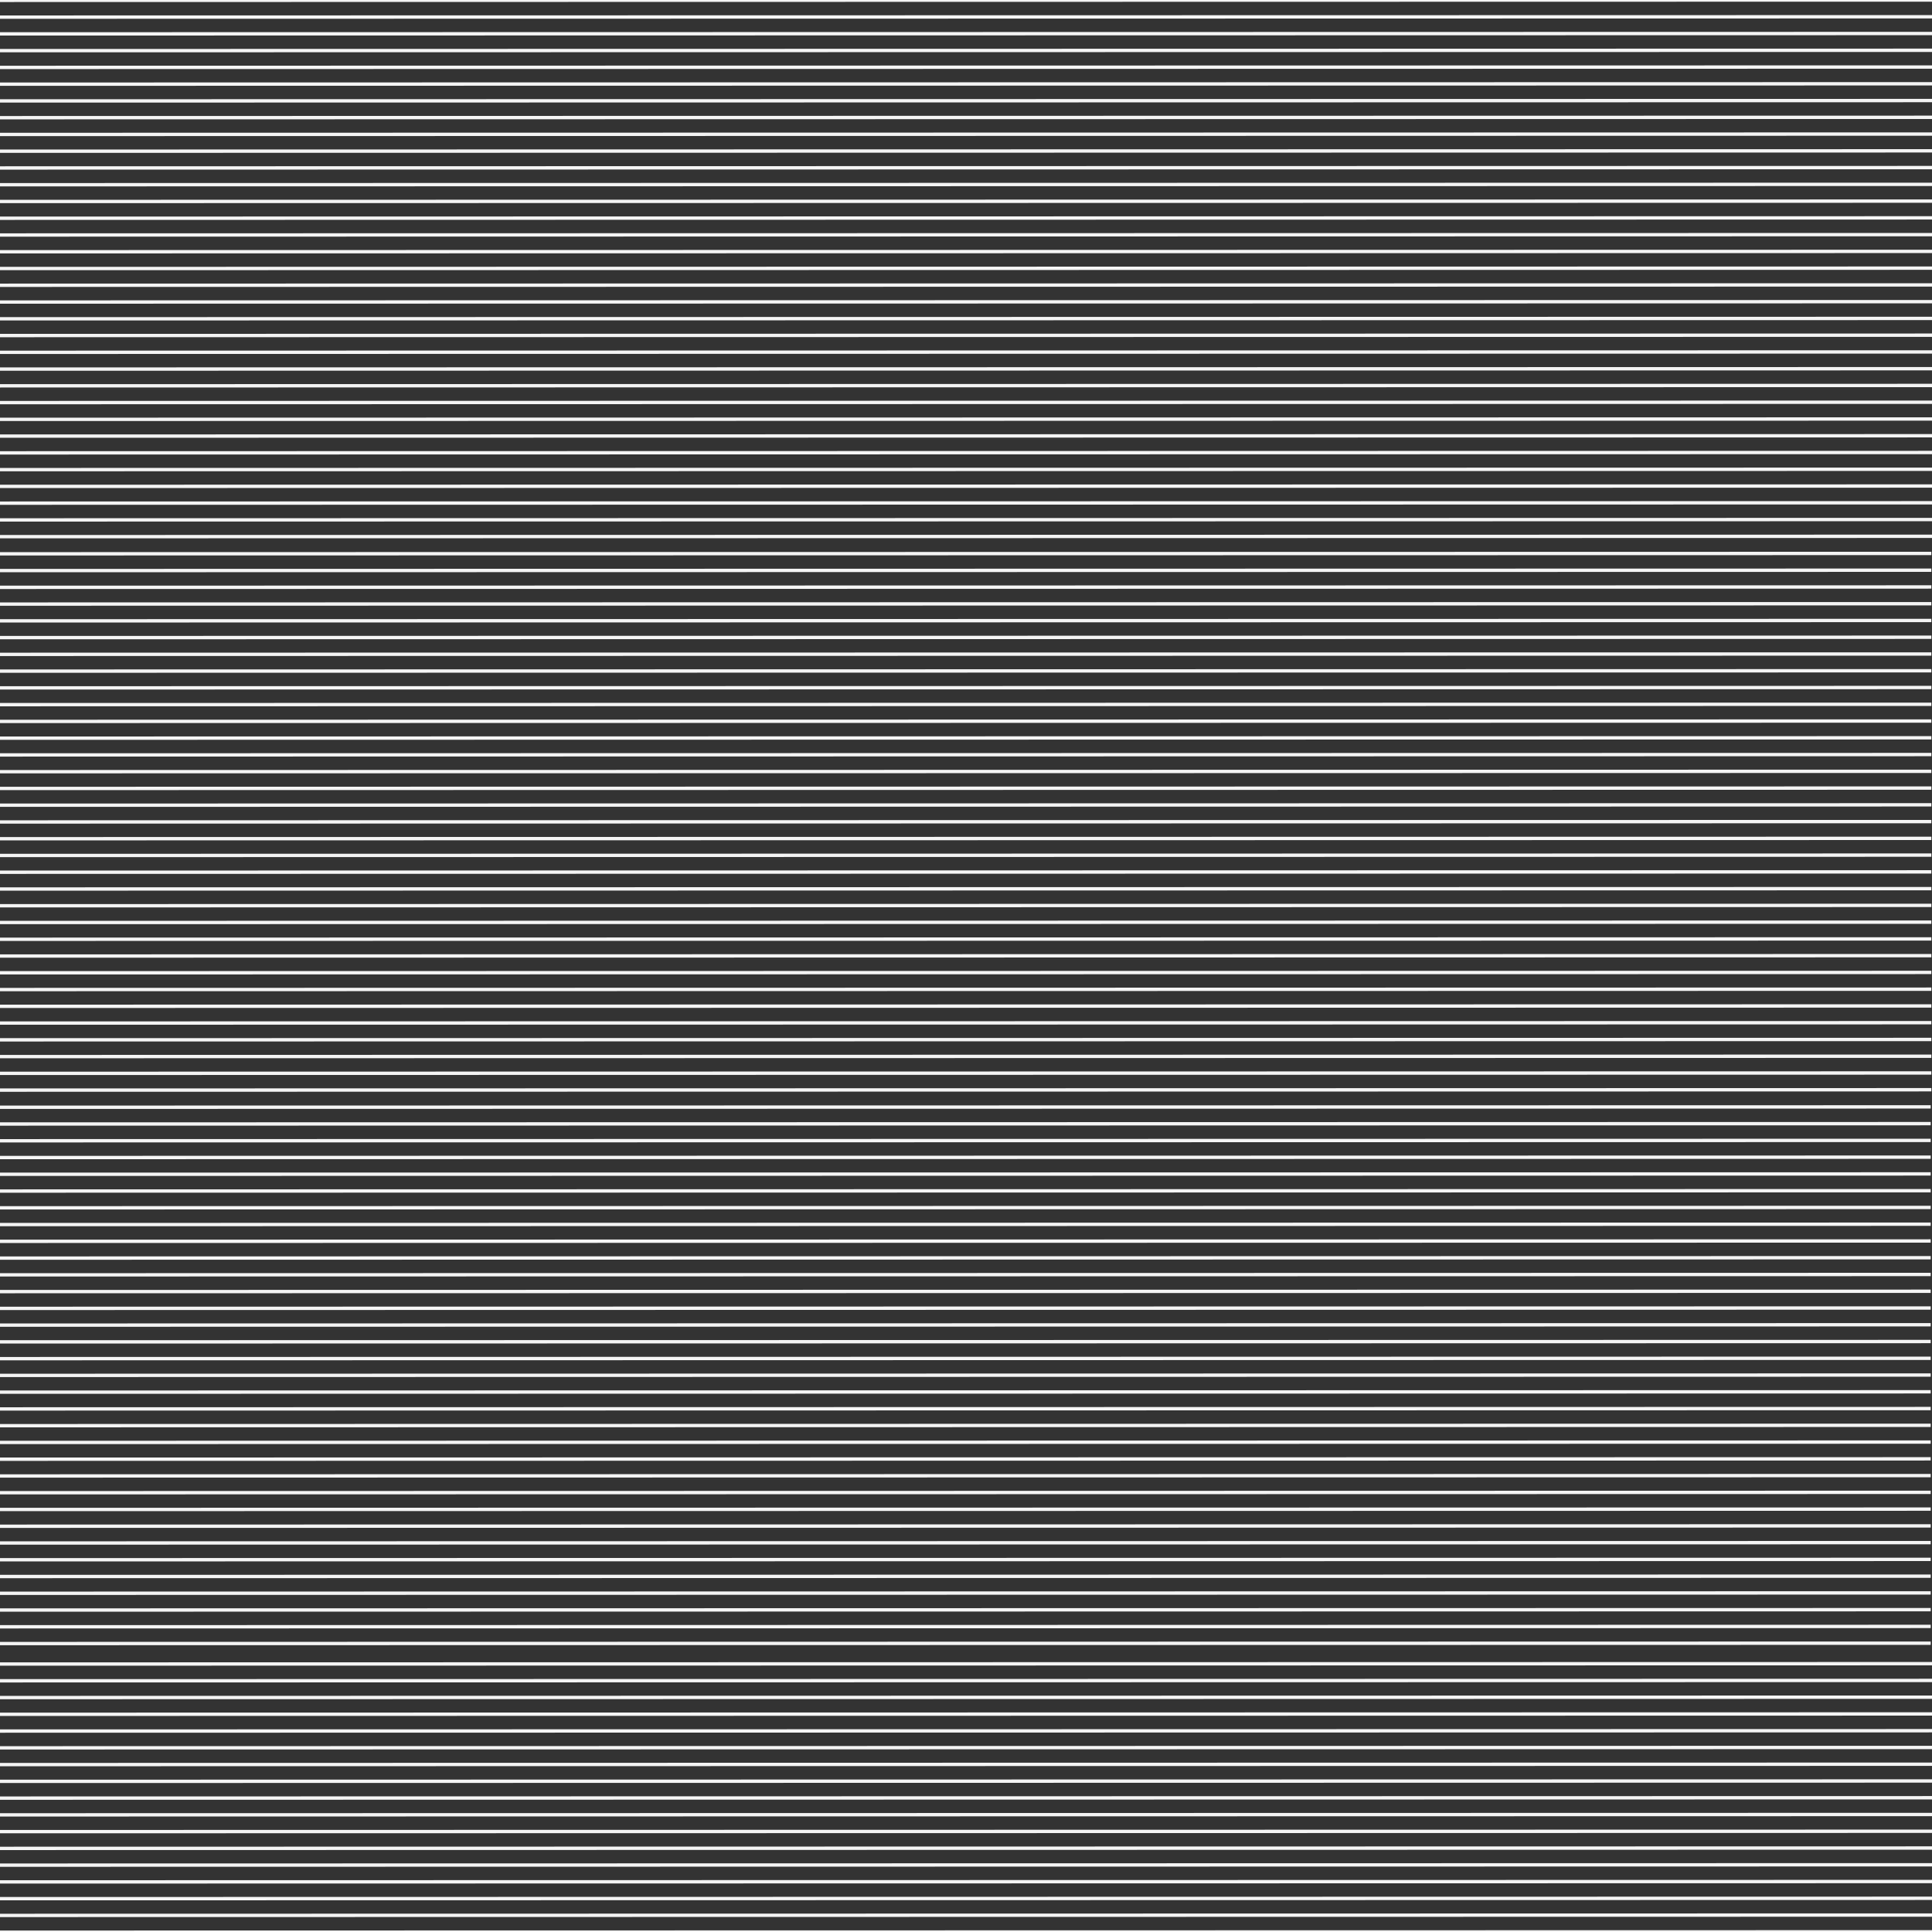 <?xml version="1.0" encoding="UTF-8" standalone="no"?>
<!DOCTYPE svg PUBLIC "-//W3C//DTD SVG 1.1//EN" "http://www.w3.org/Graphics/SVG/1.1/DTD/svg11.dtd">
<svg version="1.1" xmlns="http://www.w3.org/2000/svg" xmlns:xlink="http://www.w3.org/1999/xlink" preserveAspectRatio="xMidYMid meet" viewBox="0 0 2304 2304"><rect x="0" y="0" width="2304" height="2304" fill="#333333" stroke="none"/><defs><path d="M0 0.43L2304 0" id="f4l8fn7tDQ"></path><path d="M0 20.42L2304 19.99" id="c4m0vd7Lf"></path><path d="M0 40.41L2304 39.97" id="a4GubPw9vg"></path><path d="M0 60.39L2304 59.96" id="a8CduLxVd"></path><path d="M0 80.38L2304 79.95" id="d72hFN9WLc"></path><path d="M0 100.37L2304 99.93" id="gPd8l6VCB"></path><path d="M0 120.35L2304 119.92" id="g2BnHhOD3Q"></path><path d="M0 140.34L2304 139.9" id="cnbnC3g1b"></path><path d="M0 160.33L2304 159.89" id="amRS4yqID"></path><path d="M0 180.31L2304 179.88" id="c2eMwnh06"></path><path d="M0 200.3L2304 199.86" id="a6BOlAn7CI"></path><path d="M0 220.29L2304 219.85" id="atw6SUkJX"></path><path d="M0 240.27L2304 239.84" id="a1V2TsWfPO"></path><path d="M0 260.26L2304 259.82" id="aOFLGNTmO"></path><path d="M0 280.24L2304 279.81" id="bbX3AR73u"></path><path d="M0 300.23L2304 299.8" id="b486rwxfQf"></path><path d="M0 320.22L2304 319.78" id="csT5T9HEd"></path><path d="M0 340.2L2304 339.77" id="f2SxjtvTva"></path><path d="M0 360.19L2304 359.76" id="bWr0qLKm0"></path><path d="M0 380.18L2304 379.74" id="c9Rm6YFs1"></path><path d="M0 400.16L2304 399.73" id="aabnxepzM"></path><path d="M0 420.15L2304 419.71" id="a3M9VD1MN4"></path><path d="M0 440.14L2304 439.7" id="h1mcXmV7aY"></path><path d="M0 460.12L2304 459.69" id="cZyg6NVlh"></path><path d="M0 480.11L2304 479.67" id="e3vh1kvgsW"></path><path d="M0 500.1L2304 499.66" id="d3oTdaNWgC"></path><path d="M0 520.08L2304 519.65" id="d4hr2f4Enu"></path><path d="M0 540.07L2304 539.63" id="aTd4RjG5e"></path><path d="M0 560.05L2304 559.62" id="b75vLEi3xz"></path><path d="M0 580.04L2304 579.61" id="a2jnuaTvrs"></path><path d="M0 600.03L2304 599.59" id="j6Y5wPy1U"></path><path d="M0 620.01L2304 619.58" id="bkA4tPgKz"></path><path d="M0 640L2304 639.57" id="i2PGQVjOoW"></path><path d="M-0.78 980.23L2303.22 979.79" id="bYBGx1RWM"></path><path d="M-0.78 660.44L2303.22 660.01" id="bdypeqCh1"></path><path d="M-0.78 700.42L2303.22 699.98" id="jUrFkNNEL"></path><path d="M-0.78 720.4L2303.22 719.97" id="cdnmXO6bt"></path><path d="M-0.78 740.39L2303.22 739.95" id="h33kna5itq"></path><path d="M-0.78 760.37L2303.22 759.94" id="aodbi7wBT"></path><path d="M-0.78 780.36L2303.22 779.93" id="b2lwA5b79"></path><path d="M-0.78 800.35L2303.22 799.91" id="d6r8DoCsk"></path><path d="M-0.78 820.33L2303.22 819.9" id="e1CvlRHR4e"></path><path d="M-0.78 840.32L2303.22 839.89" id="akKt1xCGV"></path><path d="M-0.78 860.31L2303.22 859.87" id="b3EWJjqtEN"></path><path d="M-0.78 880.29L2303.22 879.86" id="b3qwuPYaZR"></path><path d="M-0.78 900.28L2303.22 899.84" id="awIBlOT2d"></path><path d="M-0.78 920.27L2303.22 919.83" id="bkjbg30fL"></path><path d="M-0.78 940.25L2303.22 939.82" id="d2f810SF5u"></path><path d="M-0.78 960.24L2303.22 959.8" id="aTFtlfg05"></path><path d="M-0.78 680.43L2303.22 679.99" id="f15pbUFlsF"></path><path d="M-0.78 1000.21L2303.22 999.78" id="d9rk8Xwn2"></path><path d="M-0.78 1020.2L2303.22 1019.76" id="a2EZD5T2Wd"></path><path d="M-0.78 1040.18L2303.22 1039.75" id="c84V0cUUfM"></path><path d="M-0.78 1060.17L2303.22 1059.74" id="g5qTLqSRW"></path><path d="M-0.78 1080.16L2303.22 1079.72" id="a1uYbFIc5z"></path><path d="M-0.78 1100.14L2303.22 1099.71" id="c3pXHm6tV"></path><path d="M-0.78 1120.13L2303.22 1119.7" id="b5qQF0Vk0L"></path><path d="M-0.78 1140.12L2303.22 1139.68" id="b7aCnCBtY9"></path><path d="M-0.78 1160.1L2303.22 1159.67" id="d3iVib6JUn"></path><path d="M-0.78 1180.09L2303.22 1179.65" id="a2xlYChBv0"></path><path d="M-0.78 1200.08L2303.22 1199.64" id="a5vJCtcSE"></path><path d="M-0.78 1220.06L2303.22 1219.63" id="b2cN2BU3hY"></path><path d="M-0.78 1240.05L2303.22 1239.61" id="b5B40r5m8"></path><path d="M-0.78 1260.04L2303.22 1259.6" id="a9ue6BYgUR"></path><path d="M-0.78 1280.02L2303.22 1279.59" id="a1I6slrv9s"></path><path d="M-0.78 1300.01L2303.22 1299.57" id="h1E1f4ZWyo"></path><path d="M-1.56 1640.23L2302.43 1639.8" id="bHyo2yoQh"></path><path d="M-1.56 1320.45L2302.43 1320.02" id="d2IxDbqMl8"></path><path d="M-1.56 1360.42L2302.43 1359.99" id="b8yWdRNbV"></path><path d="M-1.56 1380.41L2302.43 1379.98" id="a5tvsKHIOW"></path><path d="M-1.56 1400.4L2302.43 1399.96" id="aJVRbj6m"></path><path d="M-1.56 1420.38L2302.43 1419.95" id="aO8JhS7ZZ"></path><path d="M-1.56 1440.37L2302.43 1439.93" id="c4GLWZPnXU"></path><path d="M-1.56 1460.36L2302.43 1459.92" id="h7SndLlCP"></path><path d="M-1.56 1480.34L2302.43 1479.91" id="b4cqtXyemK"></path><path d="M-1.56 1500.33L2302.43 1499.89" id="c2T11rXlfr"></path><path d="M-1.56 1520.31L2302.43 1519.88" id="lz77PFu3s"></path><path d="M-1.56 1540.3L2302.43 1539.87" id="b2oppJFiNG"></path><path d="M-1.56 1560.29L2302.43 1559.85" id="c1xLdrrBit"></path><path d="M-1.56 1580.27L2302.43 1579.84" id="c106AANRJr"></path><path d="M-1.56 1600.26L2302.43 1599.83" id="b3a7Qb5piI"></path><path d="M-1.56 1620.25L2302.43 1619.81" id="a2OVjMlyJ"></path><path d="M-1.56 1340.44L2302.43 1340" id="c3p3r3dwQ"></path><path d="M-1.56 1660.22L2302.43 1659.79" id="aSDiTfDXb"></path><path d="M-1.56 1680.21L2302.43 1679.77" id="caZIx1wAl"></path><path d="M-1.56 1700.19L2302.43 1699.76" id="jaAPm34Q3"></path><path d="M-1.56 1720.18L2302.43 1719.74" id="abUAOzwY"></path><path d="M-1.56 1740.17L2302.43 1739.73" id="a2FdlSInC1"></path><path d="M-1.56 1760.15L2302.43 1759.72" id="d2TZSuzCuh"></path><path d="M-1.56 1780.14L2302.43 1779.7" id="g1HpBUgt13"></path><path d="M-1.56 1800.12L2302.44 1799.69" id="bx13KTDb"></path><path d="M-1.56 1820.11L2302.44 1819.68" id="biiYojnHP"></path><path d="M-1.56 1840.1L2302.44 1839.66" id="hyX0YZw9"></path><path d="M-1.56 1860.08L2302.44 1859.65" id="d7md5fSm3d"></path><path d="M-1.56 1880.07L2302.44 1879.64" id="c2MJFx6wCj"></path><path d="M-1.56 1900.06L2302.44 1899.62" id="b1AAutD6hL"></path><path d="M-1.56 1920.04L2302.44 1919.61" id="a4ai8jAmb9"></path><path d="M-1.56 1940.03L2302.44 1939.59" id="k3TeIxwde9"></path><path d="M-1.56 1960.02L2302.44 1959.58" id="c2iYD5OqfD"></path><path d="M0 2304.22L2304 2303.78" id="b82aDxFCp"></path><path d="M0 1984.43L2304 1984" id="b1t6M6DD6x"></path><path d="M0 2024.41L2304 2023.97" id="e30T3LEv6J"></path><path d="M0 2044.39L2304 2043.96" id="b17kFEJkr7"></path><path d="M0 2064.38L2304 2063.95" id="dG1iRhUht"></path><path d="M0 2084.37L2304 2083.93" id="a1579ff7Iv"></path><path d="M0 2104.35L2304 2103.92" id="hwXZPtNKH"></path><path d="M0 2124.34L2304 2123.9" id="cK9M4c01m"></path><path d="M0 2144.33L2304 2143.89" id="bG6n39frs"></path><path d="M0 2164.31L2304 2163.88" id="b15DLYpArZ"></path><path d="M0 2184.3L2304 2183.86" id="cU44DU3AH"></path><path d="M0 2204.29L2304 2203.85" id="b2FvndOJJu"></path><path d="M0 2224.27L2304 2223.84" id="a3oxEj7KJV"></path><path d="M0 2244.26L2304 2243.82" id="b1Ar466L8"></path><path d="M0 2264.24L2304 2263.81" id="dbgckLDh5"></path><path d="M0 2284.23L2304 2283.8" id="cEbAQkef6"></path><path d="M0 2004.42L2304 2003.99" id="b10Zi57ejN"></path></defs><g visibility="inherit"><g visibility="inherit"><g visibility="inherit"><g><use xlink:href="#f4l8fn7tDQ" opacity="1" fill-opacity="0" stroke="#f4f4f4" stroke-width="4" stroke-opacity="1"></use></g></g><g visibility="inherit"><g><use xlink:href="#c4m0vd7Lf" opacity="1" fill-opacity="0" stroke="#f4f4f4" stroke-width="4" stroke-opacity="1"></use></g></g><g visibility="inherit"><g><use xlink:href="#a4GubPw9vg" opacity="1" fill-opacity="0" stroke="#f4f4f4" stroke-width="4" stroke-opacity="1"></use></g></g><g visibility="inherit"><g><use xlink:href="#a8CduLxVd" opacity="1" fill-opacity="0" stroke="#f4f4f4" stroke-width="4" stroke-opacity="1"></use></g></g><g visibility="inherit"><g><use xlink:href="#d72hFN9WLc" opacity="1" fill-opacity="0" stroke="#f4f4f4" stroke-width="4" stroke-opacity="1"></use></g></g><g visibility="inherit"><g><use xlink:href="#gPd8l6VCB" opacity="1" fill-opacity="0" stroke="#f4f4f4" stroke-width="4" stroke-opacity="1"></use></g></g><g visibility="inherit"><g><use xlink:href="#g2BnHhOD3Q" opacity="1" fill-opacity="0" stroke="#f4f4f4" stroke-width="4" stroke-opacity="1"></use></g></g><g visibility="inherit"><g><use xlink:href="#cnbnC3g1b" opacity="1" fill-opacity="0" stroke="#f4f4f4" stroke-width="4" stroke-opacity="1"></use></g></g><g visibility="inherit"><g><use xlink:href="#amRS4yqID" opacity="1" fill-opacity="0" stroke="#f4f4f4" stroke-width="4" stroke-opacity="1"></use></g></g><g visibility="inherit"><g><use xlink:href="#c2eMwnh06" opacity="1" fill-opacity="0" stroke="#f4f4f4" stroke-width="4" stroke-opacity="1"></use></g></g><g visibility="inherit"><g><use xlink:href="#a6BOlAn7CI" opacity="1" fill-opacity="0" stroke="#f4f4f4" stroke-width="4" stroke-opacity="1"></use></g></g><g visibility="inherit"><g><use xlink:href="#atw6SUkJX" opacity="1" fill-opacity="0" stroke="#f4f4f4" stroke-width="4" stroke-opacity="1"></use></g></g><g visibility="inherit"><g><use xlink:href="#a1V2TsWfPO" opacity="1" fill-opacity="0" stroke="#f4f4f4" stroke-width="4" stroke-opacity="1"></use></g></g><g visibility="inherit"><g><use xlink:href="#aOFLGNTmO" opacity="1" fill-opacity="0" stroke="#f4f4f4" stroke-width="4" stroke-opacity="1"></use></g></g><g visibility="inherit"><g><use xlink:href="#bbX3AR73u" opacity="1" fill-opacity="0" stroke="#f4f4f4" stroke-width="4" stroke-opacity="1"></use></g></g><g visibility="inherit"><g><use xlink:href="#b486rwxfQf" opacity="1" fill-opacity="0" stroke="#f4f4f4" stroke-width="4" stroke-opacity="1"></use></g></g><g visibility="inherit"><g><use xlink:href="#csT5T9HEd" opacity="1" fill-opacity="0" stroke="#f4f4f4" stroke-width="4" stroke-opacity="1"></use></g></g><g visibility="inherit"><g><use xlink:href="#f2SxjtvTva" opacity="1" fill-opacity="0" stroke="#f4f4f4" stroke-width="4" stroke-opacity="1"></use></g></g><g visibility="inherit"><g><use xlink:href="#bWr0qLKm0" opacity="1" fill-opacity="0" stroke="#f4f4f4" stroke-width="4" stroke-opacity="1"></use></g></g><g visibility="inherit"><g><use xlink:href="#c9Rm6YFs1" opacity="1" fill-opacity="0" stroke="#f4f4f4" stroke-width="4" stroke-opacity="1"></use></g></g><g visibility="inherit"><g><use xlink:href="#aabnxepzM" opacity="1" fill-opacity="0" stroke="#f4f4f4" stroke-width="4" stroke-opacity="1"></use></g></g><g visibility="inherit"><g><use xlink:href="#a3M9VD1MN4" opacity="1" fill-opacity="0" stroke="#f4f4f4" stroke-width="4" stroke-opacity="1"></use></g></g><g visibility="inherit"><g><use xlink:href="#h1mcXmV7aY" opacity="1" fill-opacity="0" stroke="#f4f4f4" stroke-width="4" stroke-opacity="1"></use></g></g><g visibility="inherit"><g><use xlink:href="#cZyg6NVlh" opacity="1" fill-opacity="0" stroke="#f4f4f4" stroke-width="4" stroke-opacity="1"></use></g></g><g visibility="inherit"><g><use xlink:href="#e3vh1kvgsW" opacity="1" fill-opacity="0" stroke="#f4f4f4" stroke-width="4" stroke-opacity="1"></use></g></g><g visibility="inherit"><g><use xlink:href="#d3oTdaNWgC" opacity="1" fill-opacity="0" stroke="#f4f4f4" stroke-width="4" stroke-opacity="1"></use></g></g><g visibility="inherit"><g><use xlink:href="#d4hr2f4Enu" opacity="1" fill-opacity="0" stroke="#f4f4f4" stroke-width="4" stroke-opacity="1"></use></g></g><g visibility="inherit"><g><use xlink:href="#aTd4RjG5e" opacity="1" fill-opacity="0" stroke="#f4f4f4" stroke-width="4" stroke-opacity="1"></use></g></g><g visibility="inherit"><g><use xlink:href="#b75vLEi3xz" opacity="1" fill-opacity="0" stroke="#f4f4f4" stroke-width="4" stroke-opacity="1"></use></g></g><g visibility="inherit"><g><use xlink:href="#a2jnuaTvrs" opacity="1" fill-opacity="0" stroke="#f4f4f4" stroke-width="4" stroke-opacity="1"></use></g></g><g visibility="inherit"><g><use xlink:href="#j6Y5wPy1U" opacity="1" fill-opacity="0" stroke="#f4f4f4" stroke-width="4" stroke-opacity="1"></use></g></g><g visibility="inherit"><g><use xlink:href="#bkA4tPgKz" opacity="1" fill-opacity="0" stroke="#f4f4f4" stroke-width="4" stroke-opacity="1"></use></g></g><g visibility="inherit"><g><use xlink:href="#i2PGQVjOoW" opacity="1" fill-opacity="0" stroke="#f4f4f4" stroke-width="4" stroke-opacity="1"></use></g></g><g visibility="inherit"><g><use xlink:href="#bYBGx1RWM" opacity="1" fill-opacity="0" stroke="#f4f4f4" stroke-width="4" stroke-opacity="1"></use></g></g><g visibility="inherit"><g><use xlink:href="#bdypeqCh1" opacity="1" fill-opacity="0" stroke="#f4f4f4" stroke-width="4" stroke-opacity="1"></use></g></g><g visibility="inherit"><g><use xlink:href="#jUrFkNNEL" opacity="1" fill-opacity="0" stroke="#f4f4f4" stroke-width="4" stroke-opacity="1"></use></g></g><g visibility="inherit"><g><use xlink:href="#cdnmXO6bt" opacity="1" fill-opacity="0" stroke="#f4f4f4" stroke-width="4" stroke-opacity="1"></use></g></g><g visibility="inherit"><g><use xlink:href="#h33kna5itq" opacity="1" fill-opacity="0" stroke="#f4f4f4" stroke-width="4" stroke-opacity="1"></use></g></g><g visibility="inherit"><g><use xlink:href="#aodbi7wBT" opacity="1" fill-opacity="0" stroke="#f4f4f4" stroke-width="4" stroke-opacity="1"></use></g></g><g visibility="inherit"><g><use xlink:href="#b2lwA5b79" opacity="1" fill-opacity="0" stroke="#f4f4f4" stroke-width="4" stroke-opacity="1"></use></g></g><g visibility="inherit"><g><use xlink:href="#d6r8DoCsk" opacity="1" fill-opacity="0" stroke="#f4f4f4" stroke-width="4" stroke-opacity="1"></use></g></g><g visibility="inherit"><g><use xlink:href="#e1CvlRHR4e" opacity="1" fill-opacity="0" stroke="#f4f4f4" stroke-width="4" stroke-opacity="1"></use></g></g><g visibility="inherit"><g><use xlink:href="#akKt1xCGV" opacity="1" fill-opacity="0" stroke="#f4f4f4" stroke-width="4" stroke-opacity="1"></use></g></g><g visibility="inherit"><g><use xlink:href="#b3EWJjqtEN" opacity="1" fill-opacity="0" stroke="#f4f4f4" stroke-width="4" stroke-opacity="1"></use></g></g><g visibility="inherit"><g><use xlink:href="#b3qwuPYaZR" opacity="1" fill-opacity="0" stroke="#f4f4f4" stroke-width="4" stroke-opacity="1"></use></g></g><g visibility="inherit"><g><use xlink:href="#awIBlOT2d" opacity="1" fill-opacity="0" stroke="#f4f4f4" stroke-width="4" stroke-opacity="1"></use></g></g><g visibility="inherit"><g><use xlink:href="#bkjbg30fL" opacity="1" fill-opacity="0" stroke="#f4f4f4" stroke-width="4" stroke-opacity="1"></use></g></g><g visibility="inherit"><g><use xlink:href="#d2f810SF5u" opacity="1" fill-opacity="0" stroke="#f4f4f4" stroke-width="4" stroke-opacity="1"></use></g></g><g visibility="inherit"><g><use xlink:href="#aTFtlfg05" opacity="1" fill-opacity="0" stroke="#f4f4f4" stroke-width="4" stroke-opacity="1"></use></g></g><g visibility="inherit"><g><use xlink:href="#f15pbUFlsF" opacity="1" fill-opacity="0" stroke="#f4f4f4" stroke-width="4" stroke-opacity="1"></use></g></g><g visibility="inherit"><g><use xlink:href="#d9rk8Xwn2" opacity="1" fill-opacity="0" stroke="#f4f4f4" stroke-width="4" stroke-opacity="1"></use></g></g><g visibility="inherit"><g><use xlink:href="#a2EZD5T2Wd" opacity="1" fill-opacity="0" stroke="#f4f4f4" stroke-width="4" stroke-opacity="1"></use></g></g><g visibility="inherit"><g><use xlink:href="#c84V0cUUfM" opacity="1" fill-opacity="0" stroke="#f4f4f4" stroke-width="4" stroke-opacity="1"></use></g></g><g visibility="inherit"><g><use xlink:href="#g5qTLqSRW" opacity="1" fill-opacity="0" stroke="#f4f4f4" stroke-width="4" stroke-opacity="1"></use></g></g><g visibility="inherit"><g><use xlink:href="#a1uYbFIc5z" opacity="1" fill-opacity="0" stroke="#f4f4f4" stroke-width="4" stroke-opacity="1"></use></g></g><g visibility="inherit"><g><use xlink:href="#c3pXHm6tV" opacity="1" fill-opacity="0" stroke="#f4f4f4" stroke-width="4" stroke-opacity="1"></use></g></g><g visibility="inherit"><g><use xlink:href="#b5qQF0Vk0L" opacity="1" fill-opacity="0" stroke="#f4f4f4" stroke-width="4" stroke-opacity="1"></use></g></g><g visibility="inherit"><g><use xlink:href="#b7aCnCBtY9" opacity="1" fill-opacity="0" stroke="#f4f4f4" stroke-width="4" stroke-opacity="1"></use></g></g><g visibility="inherit"><g><use xlink:href="#d3iVib6JUn" opacity="1" fill-opacity="0" stroke="#f4f4f4" stroke-width="4" stroke-opacity="1"></use></g></g><g visibility="inherit"><g><use xlink:href="#a2xlYChBv0" opacity="1" fill-opacity="0" stroke="#f4f4f4" stroke-width="4" stroke-opacity="1"></use></g></g><g visibility="inherit"><g><use xlink:href="#a5vJCtcSE" opacity="1" fill-opacity="0" stroke="#f4f4f4" stroke-width="4" stroke-opacity="1"></use></g></g><g visibility="inherit"><g><use xlink:href="#b2cN2BU3hY" opacity="1" fill-opacity="0" stroke="#f4f4f4" stroke-width="4" stroke-opacity="1"></use></g></g><g visibility="inherit"><g><use xlink:href="#b5B40r5m8" opacity="1" fill-opacity="0" stroke="#f4f4f4" stroke-width="4" stroke-opacity="1"></use></g></g><g visibility="inherit"><g><use xlink:href="#a9ue6BYgUR" opacity="1" fill-opacity="0" stroke="#f4f4f4" stroke-width="4" stroke-opacity="1"></use></g></g><g visibility="inherit"><g><use xlink:href="#a1I6slrv9s" opacity="1" fill-opacity="0" stroke="#f4f4f4" stroke-width="4" stroke-opacity="1"></use></g></g><g visibility="inherit"><g><use xlink:href="#h1E1f4ZWyo" opacity="1" fill-opacity="0" stroke="#f4f4f4" stroke-width="4" stroke-opacity="1"></use></g></g><g visibility="inherit"><g><use xlink:href="#bHyo2yoQh" opacity="1" fill-opacity="0" stroke="#f4f4f4" stroke-width="4" stroke-opacity="1"></use></g></g><g visibility="inherit"><g><use xlink:href="#d2IxDbqMl8" opacity="1" fill-opacity="0" stroke="#f4f4f4" stroke-width="4" stroke-opacity="1"></use></g></g><g visibility="inherit"><g><use xlink:href="#b8yWdRNbV" opacity="1" fill-opacity="0" stroke="#f4f4f4" stroke-width="4" stroke-opacity="1"></use></g></g><g visibility="inherit"><g><use xlink:href="#a5tvsKHIOW" opacity="1" fill-opacity="0" stroke="#f4f4f4" stroke-width="4" stroke-opacity="1"></use></g></g><g visibility="inherit"><g><use xlink:href="#aJVRbj6m" opacity="1" fill-opacity="0" stroke="#f4f4f4" stroke-width="4" stroke-opacity="1"></use></g></g><g visibility="inherit"><g><use xlink:href="#aO8JhS7ZZ" opacity="1" fill-opacity="0" stroke="#f4f4f4" stroke-width="4" stroke-opacity="1"></use></g></g><g visibility="inherit"><g><use xlink:href="#c4GLWZPnXU" opacity="1" fill-opacity="0" stroke="#f4f4f4" stroke-width="4" stroke-opacity="1"></use></g></g><g visibility="inherit"><g><use xlink:href="#h7SndLlCP" opacity="1" fill-opacity="0" stroke="#f4f4f4" stroke-width="4" stroke-opacity="1"></use></g></g><g visibility="inherit"><g><use xlink:href="#b4cqtXyemK" opacity="1" fill-opacity="0" stroke="#f4f4f4" stroke-width="4" stroke-opacity="1"></use></g></g><g visibility="inherit"><g><use xlink:href="#c2T11rXlfr" opacity="1" fill-opacity="0" stroke="#f4f4f4" stroke-width="4" stroke-opacity="1"></use></g></g><g visibility="inherit"><g><use xlink:href="#lz77PFu3s" opacity="1" fill-opacity="0" stroke="#f4f4f4" stroke-width="4" stroke-opacity="1"></use></g></g><g visibility="inherit"><g><use xlink:href="#b2oppJFiNG" opacity="1" fill-opacity="0" stroke="#f4f4f4" stroke-width="4" stroke-opacity="1"></use></g></g><g visibility="inherit"><g><use xlink:href="#c1xLdrrBit" opacity="1" fill-opacity="0" stroke="#f4f4f4" stroke-width="4" stroke-opacity="1"></use></g></g><g visibility="inherit"><g><use xlink:href="#c106AANRJr" opacity="1" fill-opacity="0" stroke="#f4f4f4" stroke-width="4" stroke-opacity="1"></use></g></g><g visibility="inherit"><g><use xlink:href="#b3a7Qb5piI" opacity="1" fill-opacity="0" stroke="#f4f4f4" stroke-width="4" stroke-opacity="1"></use></g></g><g visibility="inherit"><g><use xlink:href="#a2OVjMlyJ" opacity="1" fill-opacity="0" stroke="#f4f4f4" stroke-width="4" stroke-opacity="1"></use></g></g><g visibility="inherit"><g><use xlink:href="#c3p3r3dwQ" opacity="1" fill-opacity="0" stroke="#f4f4f4" stroke-width="4" stroke-opacity="1"></use></g></g><g visibility="inherit"><g><use xlink:href="#aSDiTfDXb" opacity="1" fill-opacity="0" stroke="#f4f4f4" stroke-width="4" stroke-opacity="1"></use></g></g><g visibility="inherit"><g><use xlink:href="#caZIx1wAl" opacity="1" fill-opacity="0" stroke="#f4f4f4" stroke-width="4" stroke-opacity="1"></use></g></g><g visibility="inherit"><g><use xlink:href="#jaAPm34Q3" opacity="1" fill-opacity="0" stroke="#f4f4f4" stroke-width="4" stroke-opacity="1"></use></g></g><g visibility="inherit"><g><use xlink:href="#abUAOzwY" opacity="1" fill-opacity="0" stroke="#f4f4f4" stroke-width="4" stroke-opacity="1"></use></g></g><g visibility="inherit"><g><use xlink:href="#a2FdlSInC1" opacity="1" fill-opacity="0" stroke="#f4f4f4" stroke-width="4" stroke-opacity="1"></use></g></g><g visibility="inherit"><g><use xlink:href="#d2TZSuzCuh" opacity="1" fill-opacity="0" stroke="#f4f4f4" stroke-width="4" stroke-opacity="1"></use></g></g><g visibility="inherit"><g><use xlink:href="#g1HpBUgt13" opacity="1" fill-opacity="0" stroke="#f4f4f4" stroke-width="4" stroke-opacity="1"></use></g></g><g visibility="inherit"><g><use xlink:href="#bx13KTDb" opacity="1" fill-opacity="0" stroke="#f4f4f4" stroke-width="4" stroke-opacity="1"></use></g></g><g visibility="inherit"><g><use xlink:href="#biiYojnHP" opacity="1" fill-opacity="0" stroke="#f4f4f4" stroke-width="4" stroke-opacity="1"></use></g></g><g visibility="inherit"><g><use xlink:href="#hyX0YZw9" opacity="1" fill-opacity="0" stroke="#f4f4f4" stroke-width="4" stroke-opacity="1"></use></g></g><g visibility="inherit"><g><use xlink:href="#d7md5fSm3d" opacity="1" fill-opacity="0" stroke="#f4f4f4" stroke-width="4" stroke-opacity="1"></use></g></g><g visibility="inherit"><g><use xlink:href="#c2MJFx6wCj" opacity="1" fill-opacity="0" stroke="#f4f4f4" stroke-width="4" stroke-opacity="1"></use></g></g><g visibility="inherit"><g><use xlink:href="#b1AAutD6hL" opacity="1" fill-opacity="0" stroke="#f4f4f4" stroke-width="4" stroke-opacity="1"></use></g></g><g visibility="inherit"><g><use xlink:href="#a4ai8jAmb9" opacity="1" fill-opacity="0" stroke="#f4f4f4" stroke-width="4" stroke-opacity="1"></use></g></g><g visibility="inherit"><g><use xlink:href="#k3TeIxwde9" opacity="1" fill-opacity="0" stroke="#f4f4f4" stroke-width="4" stroke-opacity="1"></use></g></g><g visibility="inherit"><g><use xlink:href="#c2iYD5OqfD" opacity="1" fill-opacity="0" stroke="#f4f4f4" stroke-width="4" stroke-opacity="1"></use></g></g><g visibility="inherit"><g><use xlink:href="#b82aDxFCp" opacity="1" fill-opacity="0" stroke="#f4f4f4" stroke-width="4" stroke-opacity="1"></use></g></g><g visibility="inherit"><g><use xlink:href="#b1t6M6DD6x" opacity="1" fill-opacity="0" stroke="#f4f4f4" stroke-width="4" stroke-opacity="1"></use></g></g><g visibility="inherit"><g><use xlink:href="#e30T3LEv6J" opacity="1" fill-opacity="0" stroke="#f4f4f4" stroke-width="4" stroke-opacity="1"></use></g></g><g visibility="inherit"><g><use xlink:href="#b17kFEJkr7" opacity="1" fill-opacity="0" stroke="#f4f4f4" stroke-width="4" stroke-opacity="1"></use></g></g><g visibility="inherit"><g><use xlink:href="#dG1iRhUht" opacity="1" fill-opacity="0" stroke="#f4f4f4" stroke-width="4" stroke-opacity="1"></use></g></g><g visibility="inherit"><g><use xlink:href="#a1579ff7Iv" opacity="1" fill-opacity="0" stroke="#f4f4f4" stroke-width="4" stroke-opacity="1"></use></g></g><g visibility="inherit"><g><use xlink:href="#hwXZPtNKH" opacity="1" fill-opacity="0" stroke="#f4f4f4" stroke-width="4" stroke-opacity="1"></use></g></g><g visibility="inherit"><g><use xlink:href="#cK9M4c01m" opacity="1" fill-opacity="0" stroke="#f4f4f4" stroke-width="4" stroke-opacity="1"></use></g></g><g visibility="inherit"><g><use xlink:href="#bG6n39frs" opacity="1" fill-opacity="0" stroke="#f4f4f4" stroke-width="4" stroke-opacity="1"></use></g></g><g visibility="inherit"><g><use xlink:href="#b15DLYpArZ" opacity="1" fill-opacity="0" stroke="#f4f4f4" stroke-width="4" stroke-opacity="1"></use></g></g><g visibility="inherit"><g><use xlink:href="#cU44DU3AH" opacity="1" fill-opacity="0" stroke="#f4f4f4" stroke-width="4" stroke-opacity="1"></use></g></g><g visibility="inherit"><g><use xlink:href="#b2FvndOJJu" opacity="1" fill-opacity="0" stroke="#f4f4f4" stroke-width="4" stroke-opacity="1"></use></g></g><g visibility="inherit"><g><use xlink:href="#a3oxEj7KJV" opacity="1" fill-opacity="0" stroke="#f4f4f4" stroke-width="4" stroke-opacity="1"></use></g></g><g visibility="inherit"><g><use xlink:href="#b1Ar466L8" opacity="1" fill-opacity="0" stroke="#f4f4f4" stroke-width="4" stroke-opacity="1"></use></g></g><g visibility="inherit"><g><use xlink:href="#dbgckLDh5" opacity="1" fill-opacity="0" stroke="#f4f4f4" stroke-width="4" stroke-opacity="1"></use></g></g><g visibility="inherit"><g><use xlink:href="#cEbAQkef6" opacity="1" fill-opacity="0" stroke="#f4f4f4" stroke-width="4" stroke-opacity="1"></use></g></g><g visibility="inherit"><g><use xlink:href="#b10Zi57ejN" opacity="1" fill-opacity="0" stroke="#f4f4f4" stroke-width="4" stroke-opacity="1"></use></g></g></g></g></svg>